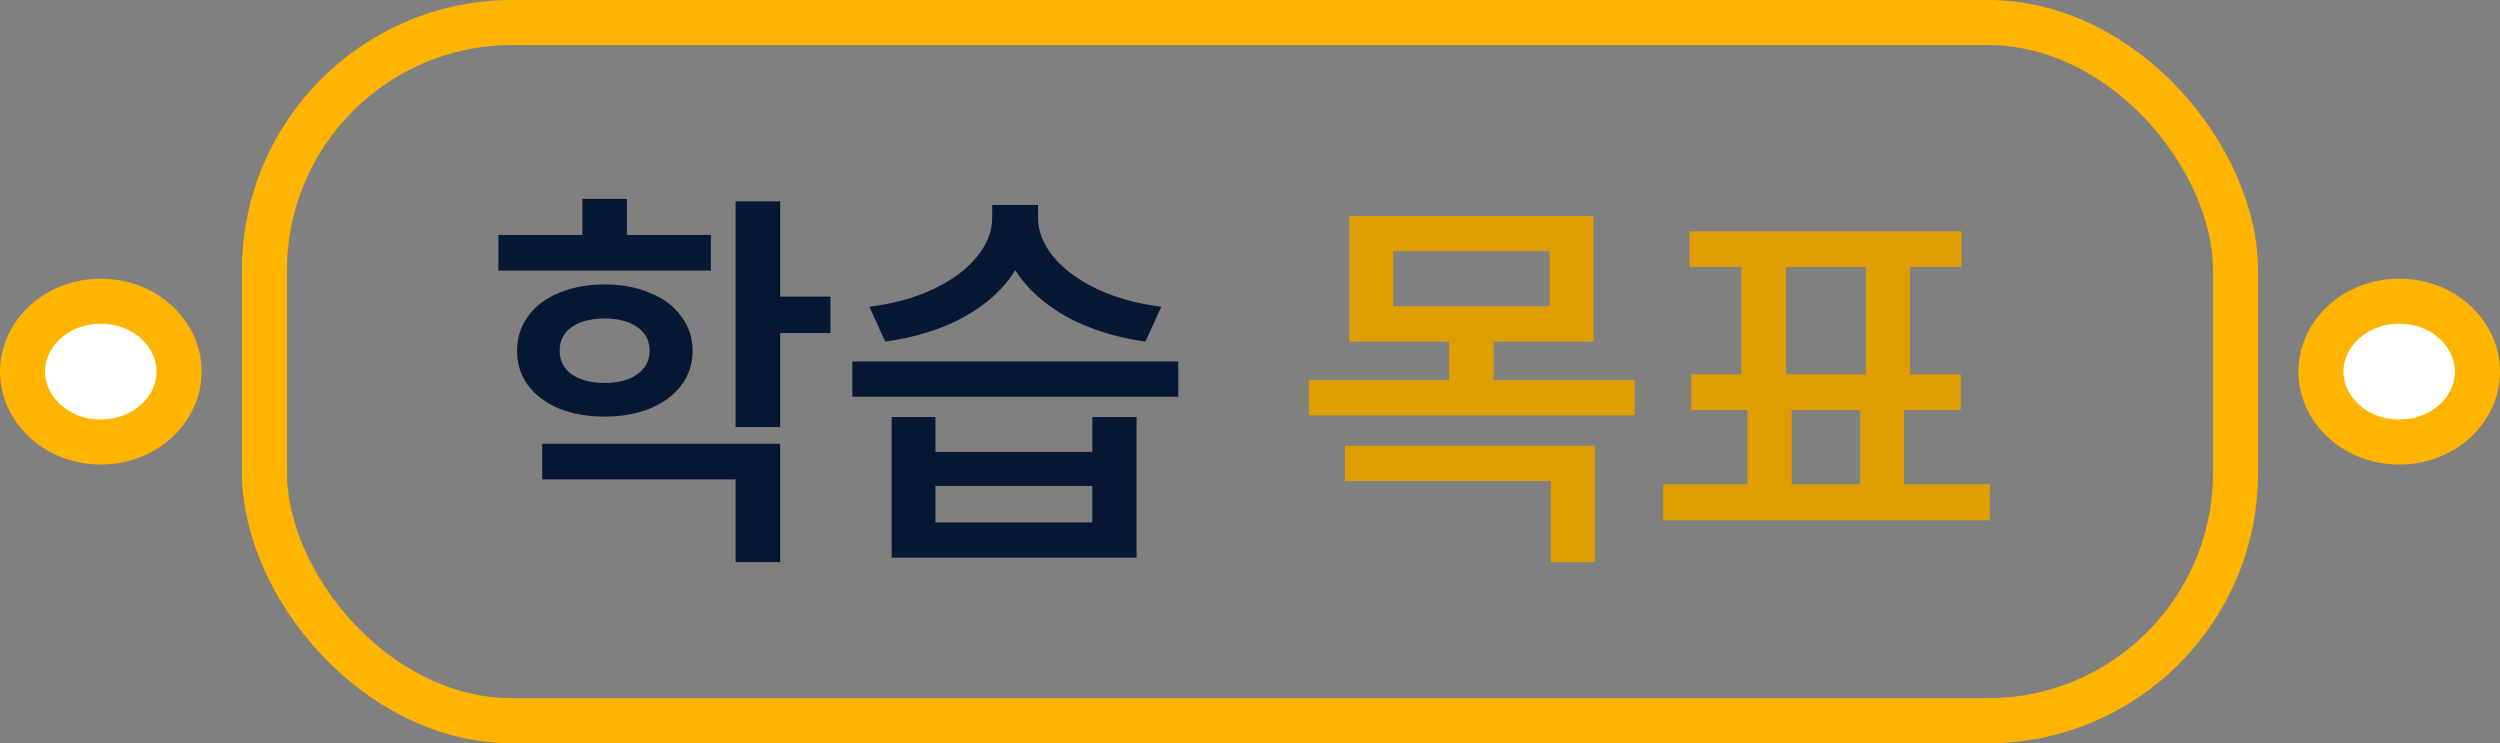 <svg width="111" height="33" viewBox="0 0 111 33" fill="none" xmlns="http://www.w3.org/2000/svg">
<rect x="0" y="0" width="111" height="33" fill="#808080" stroke="none"/>
<rect x="11.742" y="1" width="87.516" height="31" rx="11" stroke="#FFB400" stroke-width="2"/>
<path d="M25.856 10.432V8.83H27.836V10.432H31.562V12.016H22.13V10.432H25.856ZM22.958 15.58C22.958 15.004 23.12 14.494 23.444 14.05C23.768 13.594 24.224 13.246 24.812 13.006C25.412 12.754 26.09 12.628 26.846 12.628C27.602 12.628 28.274 12.754 28.862 13.006C29.462 13.246 29.924 13.594 30.248 14.05C30.584 14.494 30.752 15.004 30.752 15.58C30.752 16.156 30.584 16.666 30.248 17.11C29.924 17.542 29.462 17.884 28.862 18.136C28.274 18.376 27.602 18.496 26.846 18.496C26.09 18.496 25.412 18.376 24.812 18.136C24.224 17.884 23.768 17.542 23.444 17.11C23.12 16.666 22.958 16.156 22.958 15.58ZM24.074 19.702H34.64V24.958H32.66V21.286H24.074V19.702ZM24.848 15.58C24.848 16.012 25.028 16.36 25.388 16.624C25.76 16.876 26.246 17.002 26.846 17.002C27.446 17.002 27.926 16.876 28.286 16.624C28.658 16.36 28.844 16.012 28.844 15.58C28.844 15.124 28.658 14.77 28.286 14.518C27.926 14.266 27.446 14.14 26.846 14.14C26.246 14.14 25.76 14.266 25.388 14.518C25.028 14.77 24.848 15.124 24.848 15.58ZM32.66 8.938H34.64V13.168H36.872V14.788H34.64V18.964H32.66V8.938ZM41.534 18.514V20.062H48.5V18.514H50.462V24.76H39.59V18.514H41.534ZM37.844 16.048H52.316V17.614H37.844V16.048ZM38.6 13.618C39.68 13.486 40.634 13.222 41.462 12.826C42.29 12.43 42.926 11.956 43.37 11.404C43.826 10.852 44.054 10.276 44.054 9.676V9.1H46.088V9.676C46.088 10.264 46.316 10.84 46.772 11.404C47.228 11.956 47.87 12.43 48.698 12.826C49.538 13.222 50.492 13.486 51.56 13.618L50.858 15.166C49.55 14.986 48.386 14.62 47.366 14.068C46.358 13.504 45.596 12.814 45.08 11.998C44.576 12.814 43.82 13.504 42.812 14.068C41.804 14.62 40.634 14.986 39.302 15.166L38.6 13.618ZM48.5 23.194V21.574H41.534V23.194H48.5Z" fill="#061833"/>
<path d="M70.748 9.586V15.166H66.32V16.876H72.584V18.442H58.112V16.876H64.34V15.166H59.912V9.586H70.748ZM59.714 19.792H70.82V24.958H68.858V21.358H59.714V19.792ZM68.804 13.6V11.152H61.856V13.6H68.804ZM77.588 21.502V18.208H75.086V16.624H77.318V11.854H75.014V10.27H87.092V11.854H84.806V16.624H87.056V18.208H84.536V21.502H88.352V23.104H73.844V21.502H77.588ZM82.844 16.624V11.854H79.298V16.624H82.844ZM82.592 21.502V18.208H79.55V21.502H82.592Z" fill="#DF9E00"/>
<path d="M7.952 16.5C7.952 18.151 6.474 19.625 4.476 19.625C2.478 19.625 1 18.151 1 16.5C1 14.849 2.478 13.375 4.476 13.375C6.474 13.375 7.952 14.849 7.952 16.5Z" fill="white" stroke="#FFB400" stroke-width="2"/>
<path d="M110 16.5C110 18.151 108.523 19.625 106.525 19.625C104.527 19.625 103.049 18.151 103.049 16.5C103.049 14.849 104.527 13.375 106.525 13.375C108.523 13.375 110 14.849 110 16.5Z" fill="white" stroke="#FFB400" stroke-width="2"/>
</svg>
